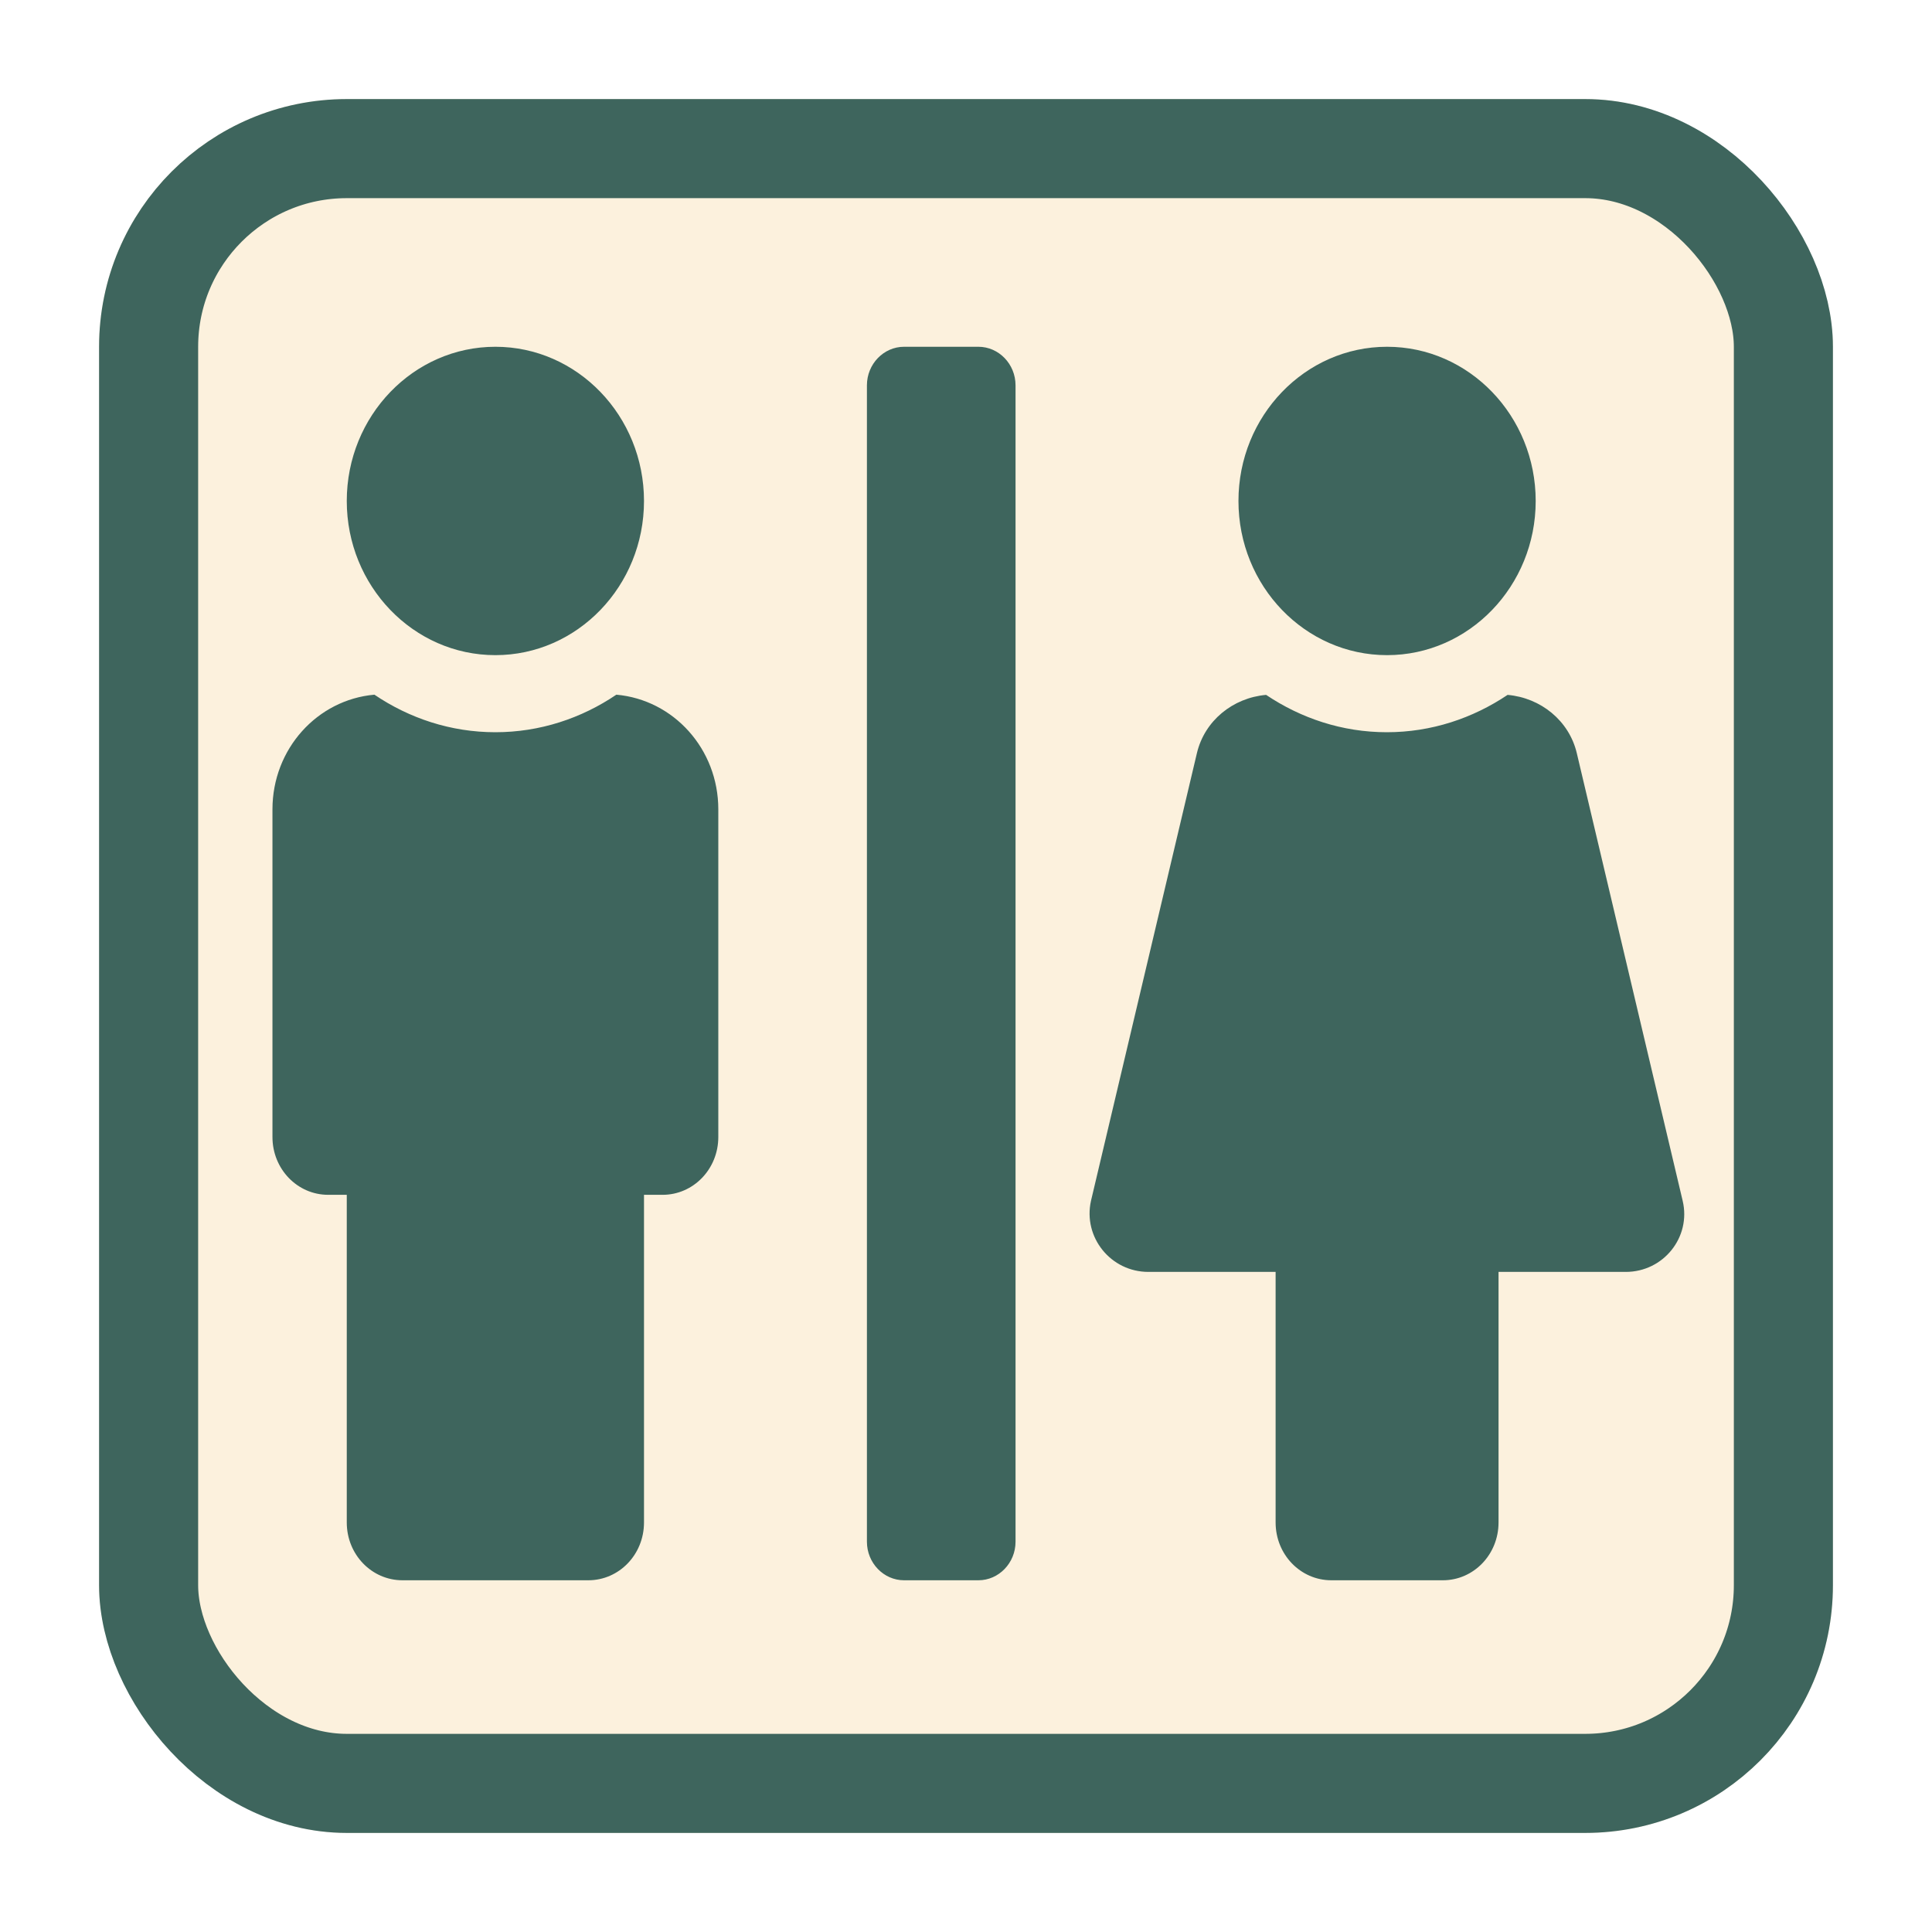 <svg width="39" height="39" viewBox="0 0 39 39" fill="none" xmlns="http://www.w3.org/2000/svg">
<g filter="url(#filter0_d_1537_3167)">
<rect x="2" width="35" height="35" rx="5" fill="#FCF1DD"/>
<rect x="3" y="1" width="33" height="33" rx="4" stroke="#3E655D" stroke-width="2"/>
<path d="M10 11.225C11.655 11.225 13 9.829 13 8.113C13 6.396 11.655 5 10 5C8.345 5 7 6.396 7 8.113C7 9.829 8.345 11.225 10 11.225ZM28 11.225C29.655 11.225 31 9.829 31 8.113C31 6.396 29.655 5 28 5C26.345 5 25 6.396 25 8.113C25 9.829 26.345 11.225 28 11.225ZM33.967 22.24L31.83 13.204C31.675 12.548 31.103 12.086 30.433 12.027C29.73 12.499 28.895 12.781 27.995 12.781C27.095 12.781 26.261 12.499 25.558 12.027C24.887 12.086 24.316 12.548 24.161 13.204L22.023 22.24C21.859 22.975 22.422 23.675 23.181 23.675H25.75V28.733C25.75 29.38 26.252 29.9 26.875 29.9H29.125C29.748 29.9 30.25 29.38 30.25 28.733V23.675H32.819C33.578 23.675 34.141 22.975 33.967 22.24ZM19.75 5H18.25C17.837 5 17.5 5.35 17.5 5.778V29.122C17.5 29.55 17.837 29.9 18.25 29.9H19.75C20.163 29.9 20.5 29.55 20.5 29.122V5.778C20.5 5.35 20.163 5 19.75 5ZM12.442 12.023C11.739 12.499 10.9 12.781 10 12.781C9.1 12.781 8.261 12.499 7.558 12.023C6.405 12.125 5.5 13.117 5.5 14.338V20.952C5.5 21.598 6.002 22.119 6.625 22.119H7V28.733C7 29.38 7.502 29.9 8.125 29.9H11.875C12.498 29.9 13 29.38 13 28.733V22.119H13.375C13.998 22.119 14.5 21.598 14.5 20.952V14.338C14.5 13.117 13.595 12.125 12.442 12.023Z" fill="#3E655D"/>
</g>
<defs>
<filter id="filter0_d_1537_3167" x="0" y="0" width="39" height="39" filterUnits="userSpaceOnUse" color-interpolation-filters="sRGB">
<feFlood flood-opacity="0" result="BackgroundImageFix"/>
<feColorMatrix in="SourceAlpha" type="matrix" values="0 0 0 0 0 0 0 0 0 0 0 0 0 0 0 0 0 0 127 0" result="hardAlpha"/>
<feOffset dy="2"/>
<feGaussianBlur stdDeviation="1"/>
<feComposite in2="hardAlpha" operator="out"/>
<feColorMatrix type="matrix" values="0 0 0 0 0 0 0 0 0 0 0 0 0 0 0 0 0 0 0.25 0"/>
<feBlend mode="normal" in2="BackgroundImageFix" result="effect1_dropShadow_1537_3167"/>
<feBlend mode="normal" in="SourceGraphic" in2="effect1_dropShadow_1537_3167" result="shape"/>
</filter>
</defs>
</svg>
